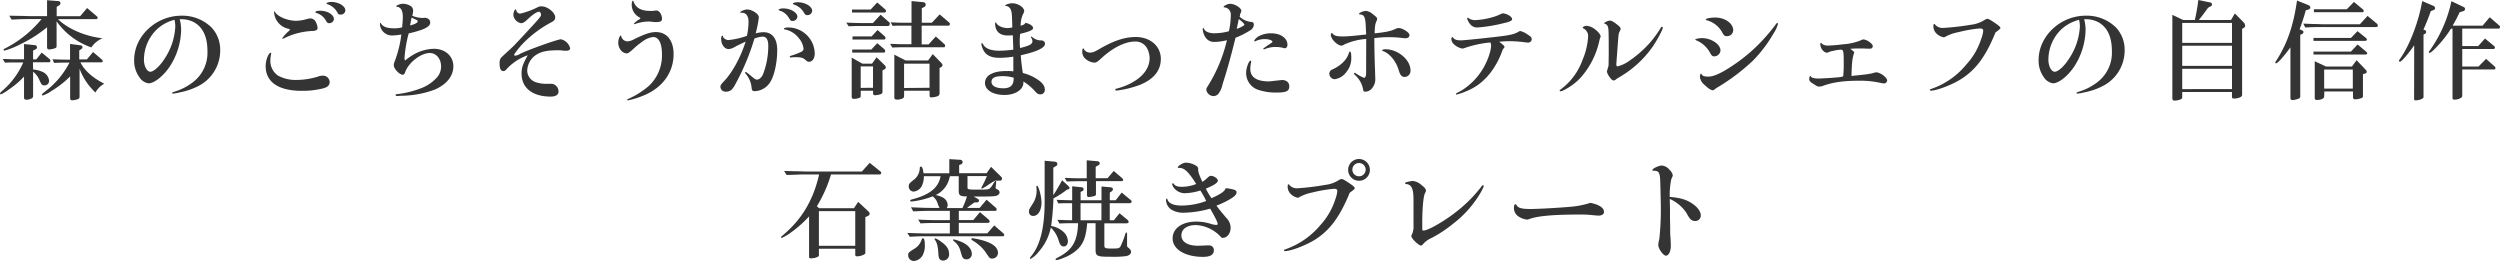 <svg xmlns="http://www.w3.org/2000/svg" viewBox="0 0 785.53 81.99"><defs><style>.cls-1{fill:#343434;}</style></defs><title>title-1</title><g id="Layer_2" data-name="Layer 2"><g id="Layer_1-2" data-name="Layer 1"><path class="cls-1" d="M10.4,21.83a9,9,0,0,1,2.93.74,3.41,3.41,0,0,1,2.1,2.83,1.41,1.41,0,0,1-1.49,1.42c-.72,0-.89-.17-1.63-1.83a6.08,6.08,0,0,0-1.91-2.45V30a.89.89,0,0,1-.64,1,3.37,3.37,0,0,1-1.4.34c-.57,0-.81-.21-.81-.72V24.07a27.13,27.13,0,0,1-5.07,4.25A9.4,9.4,0,0,1,.24,29.65.27.27,0,0,1,0,29.41c0-.17.17-.38.61-.79a24.62,24.62,0,0,0,6.7-9H5.37c-.37,0-1,0-1.66,0l-2.15.06L.85,18.53c1.26,0,2.41.07,2.82.1.85,0,1.43,0,1.7,0H7.55V13.84l3.4.34a.74.74,0,0,1,.68.71c0,.27-.14.44-.51.65l-.72.34v2.78h1l1.7-2.14,2.42,2a.77.77,0,0,1,.34.58.47.47,0,0,1-.51.47h-5Zm20-16.73a.65.65,0,0,1,.27.48.41.41,0,0,1-.44.44h-12c3,3,8.6,5.44,14,6a7.82,7.82,0,0,0-3.53,2.88A22.35,22.35,0,0,1,17.78,6.7v7.75c0,.41-.14.61-.61.75a7,7,0,0,1-1.7.34c-.44,0-.68-.24-.68-.72V8.57a40.32,40.32,0,0,1-8.13,5.2,26.44,26.44,0,0,1-5.27,2.14.26.26,0,0,1-.27-.24c0-.17.14-.3.44-.44A35.67,35.67,0,0,0,13.05,6H9.55c-1.87,0-3,0-5.88.17L2.89,4.93,6.7,5c1.19,0,2.21.07,2.85.07h5.24v-5l3.5.27A.69.69,0,0,1,19,1a.89.89,0,0,1-.44.71l-.75.45V5.1h7.38l2.17-2.58ZM32,18.7a.8.8,0,0,1,.28.47.41.41,0,0,1-.45.41H25.26c1.32,2.62,3.81,4.83,7.51,6.73A6.7,6.7,0,0,0,30,29.07a19.36,19.36,0,0,1-5-7.48v8.74c0,.5-.17.71-.68.88a5.58,5.58,0,0,1-1.67.3c-.44,0-.61-.2-.61-.71V24a29.36,29.36,0,0,1-5.78,4.52A10.12,10.12,0,0,1,13.43,30a.23.23,0,0,1-.24-.24c0-.2,0-.23,1.09-1.09a26.44,26.44,0,0,0,7.55-9H21c-1,0-1.83,0-4,.1l-.51-1.15c1.4.07,2.69.1,4.52.13h1V13.8l3.33.45a.59.59,0,0,1,.58.57.72.72,0,0,1-.37.61l-.65.41v2.82H27.3l1.94-2.31Z"/><path class="cls-1" d="M56.91,9.59a21.84,21.84,0,0,1-3.4,11.05c-2,3.12-5,5.54-6.83,5.54a4.1,4.1,0,0,1-2.85-1.87,8.78,8.78,0,0,1-1.67-5.48C42.16,11.36,49,4.93,57,4.93A13.08,13.08,0,0,1,66.5,8.67a10.24,10.24,0,0,1,2.69,7.17A12.53,12.53,0,0,1,62.9,26.72,20.85,20.85,0,0,1,56.61,29a14.25,14.25,0,0,1-2.18.41c-.2,0-.34-.07-.34-.2s.1-.21.65-.38a18.12,18.12,0,0,0,6.08-3.16A11.62,11.62,0,0,0,65.18,16c0-4.55-1.53-7.65-4.49-9.14a8.18,8.18,0,0,0-3.5-.82,6.39,6.39,0,0,0-.72,0A13,13,0,0,1,56.91,9.59Zm-7.68-.31a13.32,13.32,0,0,0-4,9.49c0,2,.92,3.77,2,3.77s3-1.77,4.42-4A20,20,0,0,0,55.08,8.36a8,8,0,0,0-.21-1.9c0-.07,0-.14-.06-.24A12.81,12.81,0,0,0,49.23,9.28Z"/><path class="cls-1" d="M85.2,16.76a.31.31,0,0,1,0,.14,9.91,9.91,0,0,0-.24,2,5.54,5.54,0,0,0,2.45,4.89,11.7,11.7,0,0,0,5.88,1.33,24,24,0,0,0,6.46-1,4.51,4.51,0,0,1,1.5-.34,2.12,2.12,0,0,1,2.34,1.91c0,1-.51,1.59-1.77,2a26,26,0,0,1-7,.85c-7.31,0-11.35-2.75-11.35-7.78,0-1.84.91-4.19,1.63-4.19A.15.15,0,0,1,85.2,16.76ZM86.43,3.81c.91,1.46,4,2.72,6.56,2.72a12.12,12.12,0,0,0,3.06-.44,6.59,6.59,0,0,1,1.53-.31A2,2,0,0,1,99.28,7a5.11,5.11,0,0,1,.51,1.74c0,.68-.55,1-1.8,1a22,22,0,0,0-8.37,2.11,4.73,4.73,0,0,1-.75.34A.19.19,0,0,1,88.7,12a11.9,11.9,0,0,1,2.15-2.32.52.52,0,0,0,.2-.34c0-.13-.07-.23-.27-.27a5.67,5.67,0,0,1-4.66-5.27c0-.13,0-.2.14-.2S86.36,3.67,86.43,3.81ZM104.92,6a1.46,1.46,0,0,1-1.5,1.29c-.44,0-.67-.2-1-.78a5,5,0,0,0-2.83-2.38c-.4-.1-.47-.17-.47-.37s.54-.38,1.36-.38C102.81,3.33,104.92,4.59,104.92,6Zm3.6-2.69A1.44,1.44,0,0,1,107,4.59a.94.94,0,0,1-.92-.51,5.33,5.33,0,0,0-3-2.69c-.37-.13-.5-.2-.5-.34s.64-.44,1.52-.44C106.35.61,108.52,1.9,108.52,3.26Z"/><path class="cls-1" d="M124.78,30.16c-.34,0-.48-.11-.48-.31s.1-.24.48-.27a31.3,31.3,0,0,0,7.38-1.8,12.94,12.94,0,0,0,5-3.3,5.14,5.14,0,0,0,1.43-3.61c0-2.41-1.53-4.21-3.54-4.21-2.82,0-6.66,3-7.72,5.95-.24.64-.44.88-.78.88-1,0-2.82-1.87-2.82-3,0-.44,0-.47.58-2a35.83,35.83,0,0,0,1.8-7.65,18.78,18.78,0,0,1-2.89.31,3.77,3.77,0,0,1-3.84-3.71c0-.17.07-.24.17-.24s.07,0,.1.1c.68,1.13,1.94,1.6,4.28,1.6a8.91,8.91,0,0,0,2.42-.3c.13-1.23.23-2.55.23-3.23,0-1.5-.34-2.49-1-2.93a1.35,1.35,0,0,0-.85-.3c-.14,0-.2,0-.2-.14,0-.34,1.22-.82,2.17-.82a4.78,4.78,0,0,1,2.11.58,1.72,1.72,0,0,1,1,1.63,3.05,3.05,0,0,1-.14.92c0,.14,0,.21-.14.65a9,9,0,0,0,3.2.68c.2,0,.51,0,.92-.07,1,.2,1.53.71,1.53,1.53,0,1.33-2,2.31-6.77,3.4a41.5,41.5,0,0,0-1.32,7.82c0,.3.13.64.23.64s.07,0,.17-.13a20.68,20.68,0,0,1,2.66-1.8,13.48,13.48,0,0,1,6.18-1.7c3.57,0,6.12,2.31,6.12,5.5,0,3-2,5.58-5.67,7.25a30.32,30.32,0,0,1-10.44,2,8.89,8.89,0,0,0-1.12.07ZM128.86,8c1.53-.4,2.38-.85,2.38-1.29,0-.27,0-.3-.92-.71l-1-.48C129.1,6.7,129.06,6.9,128.86,8Z"/><path class="cls-1" d="M159.12,21.79c-.37.41-.58.55-.92.55-.85,0-1.22-.75-1.22-2.49a3,3,0,0,1,.27-1.42c.2-.34.2-.34,2.75-2.69.85-.78,1.74-1.63,1.77-1.7.85-.88,1.7-1.8,2.52-2.68C169.45,5.81,170,5.17,170,4.69s-.27-1-.58-1c-.71,0-2,.81-3.67,2.41-.89.85-1.46,1.19-2,1.19a2.94,2.94,0,0,1-2.45-2.65c0-.68.41-1.7.71-1.7.11,0,.18.1.21.34a1.29,1.29,0,0,0,1.22,1,24.07,24.07,0,0,0,5.48-2A2.36,2.36,0,0,1,170.2,2c1.84,0,4.25,1.94,4.25,3.44,0,.71-.3,1.08-1.26,1.59a35.23,35.23,0,0,0-9.65,7.48c-1.36,1.63-2,2.52-2,2.79,0,.1.14.17.31.17a2.7,2.7,0,0,0,1.49-.51c2.35-1.22,11.87-4.62,12.92-4.62a3.87,3.87,0,0,1,2.89,2.85c0,.44-.44.75-1.15.75a6.79,6.79,0,0,1-.75,0,12.55,12.55,0,0,0-2.11-.14c-3.57,0-5.54.51-7.24,1.84a6.2,6.2,0,0,0-2.24,4.59,3.89,3.89,0,0,0,2.61,3.57,10.44,10.44,0,0,0,3.51.54c.34,0,.71,0,1.08,0a3.61,3.61,0,0,1,.62,0,2.39,2.39,0,0,1,2,2.52c0,.92-.92,1.49-2.45,1.49-5.71,0-9.15-2.72-9.15-7.24,0-1.83.41-3,1.94-5.74A16,16,0,0,0,159.12,21.79Z"/><path class="cls-1" d="M195.19,11.32A2.06,2.06,0,0,0,197.1,13a5.18,5.18,0,0,0,2.34-.78c3.4-1.63,5-2.14,6.67-2.14,3.43,0,5.54,2.65,5.54,6.93,0,5.61-3.3,10.34-9,12.82a28.17,28.17,0,0,1-5.27,1.7c-.17,0-.31-.07-.31-.17s.14-.24.51-.37a25.27,25.27,0,0,0,6.5-4.18A13.13,13.13,0,0,0,208,17.13c0-3.53-1-5.5-2.79-5.5a7,7,0,0,0-3.4,1.46,27.82,27.82,0,0,0-3.23,2.68c-.88.75-1.26,1-1.63,1-1.43,0-2.69-1.56-2.69-3.37,0-.91.45-2.24.79-2.24C195.12,11.15,195.16,11.22,195.19,11.32Zm4.25-3.74a.22.22,0,0,1-.13,0c-.11,0-.17-.07-.17-.11a6.84,6.84,0,0,1,1.8-1.42c.17-.14.27-.24.27-.34s-.07-.14-.41-.31a4.51,4.51,0,0,1-2.31-3.81c0-.75.17-1.36.34-1.36s.17.07.24.31c.81,2,2.38,2.89,5.37,2.89.44,0,.85,0,1.16-.07s.51-.07.61-.07c.95,0,1.8,1.26,1.8,2.65,0,.72-.54,1-1.84,1-.3,0-.61,0-1.08-.06a8.78,8.78,0,0,0-1.57-.11A13.56,13.56,0,0,0,199.44,7.58Z"/><path class="cls-1" d="M232.93,4a.4.4,0,0,1-.17,0c-.07,0-.17-.07-.17-.13,0-.31,1.4-.89,2.14-.89,1.6,0,3.71,1.4,3.71,2.45a33.62,33.62,0,0,1-1,5.06,9.74,9.74,0,0,1,2.45-.37c2.79,0,4.32,2,4.32,5.61,0,4-.92,8.16-2.28,10.2a6,6,0,0,1-4.69,2.72c-.82,0-1-.2-1.09-1.16a7.59,7.59,0,0,0-1.7-4.14c-.27-.31-.34-.41-.34-.51a.25.25,0,0,1,.24-.21c.1,0,.1,0,1,.68,1.84,1.57,2,1.7,2.52,1.7.71,0,1.49-.71,1.94-1.83a24.75,24.75,0,0,0,1.59-8.67c0-2.08-.57-3-1.83-3a8.33,8.33,0,0,0-2.52.61,73.64,73.64,0,0,1-6,14.35,7.18,7.18,0,0,1-1.22,1.77,2.78,2.78,0,0,1-1.7.57,1.62,1.62,0,0,1-1.77-1.49c0-.51.17-.78,1.19-1.87,2.58-2.69,5.27-7.65,6.73-12.38-1.77.86-2.14,1-3.4,1.67a4.13,4.13,0,0,1-1.94.68c-1.29,0-2.34-1.43-2.34-3.19,0-.58.13-1,.34-1s.17,0,.27.4a2,2,0,0,0,1.8.95,24.55,24.55,0,0,0,5.68-1.32,21.67,21.67,0,0,0,.51-4.45c0-1.74-.78-2.79-2-2.79Zm17.61,1.26a1.43,1.43,0,0,1-1.49,1.32c-.58,0-.58,0-1.33-1.19a4.84,4.84,0,0,0-2.58-2c-.38-.1-.48-.2-.48-.34s.61-.41,1.46-.41C248.37,2.65,250.54,3.91,250.54,5.24ZM249.12,18c-.31,0-.55.07-.68.07a.28.28,0,0,1-.28-.27c0-.14.11-.21.34-.28a24.2,24.2,0,0,0,3.1-1.15c.61-.27.88-.61.88-1.09A6,6,0,0,0,251,12a7.29,7.29,0,0,0-4.21-2.72c-.38,0-.45-.11-.45-.28s.48-.37,1.36-.37A8.35,8.35,0,0,1,256,16.73c0,1.63-.72,2.68-1.84,2.68-.34,0-.51-.1-.92-.44-.88-.85-1.56-1-3.36-1A4.92,4.92,0,0,0,249.12,18ZM255.2,3.43a1.49,1.49,0,0,1-1.5,1.33c-.54,0-.71-.1-1.22-1a5.71,5.71,0,0,0-2.82-2.27c-.44-.14-.51-.21-.51-.38s.61-.41,1.5-.41C253,.71,255.2,2,255.2,3.43Z"/><path class="cls-1" d="M265.91,7.11c2.62.1,3.61.13,4.56.13h3.81l2.41-2.62,2.62,2.32a.5.5,0,0,1,.27.51c0,.4-.24.71-.54.71h-8.57c-.88,0-1.63,0-3.81.1Zm4.53,23.08c0,.31-.11.44-.48.58a4.91,4.91,0,0,1-1.56.3c-.58,0-.79-.2-.79-.71V18.12L271,20h3L275.43,18,278,20.5a1.05,1.05,0,0,1,.34.68.74.74,0,0,1-.41.61l-.64.34v6.7a.76.76,0,0,1-.65.78,5.32,5.32,0,0,1-1.73.31c-.41,0-.58-.21-.58-.65v-.75h-3.87ZM267.72,3h5.84L275.64.78l2.48,2.14a.84.84,0,0,1,.27.55.47.47,0,0,1-.51.47H267.72Zm.06,12.57h6l1.87-2,2.24,1.91a.85.85,0,0,1,.24.58.42.42,0,0,1-.44.47h-9.93Zm.11-4.14h6l1.84-2,2.28,2a.83.83,0,0,1,.23.54.45.45,0,0,1-.4.45h-10Zm6.42,16.15V20.87h-3.87v6.74Zm8.26-13.7c.78,0,1.57,0,1.67,0h2.14V8.06h-2l-1.91,0c-.27,0-1.08,0-2,.07L279.85,7c2.28.14,2.65.14,4.56.14h2V.34l3.67.34c.51.07.78.34.78.78a.82.82,0,0,1-.47.75l-.75.37V7.14h3.16l2.45-2.62L298,6.87c.47.41.47.41.47.64a.5.5,0,0,1-.54.55h-8.33v5.88h2.18l2.27-2.48,2.62,2.34a.85.85,0,0,1,.31.62.44.44,0,0,1-.48.44H284.24c-.41,0-.95,0-1.63,0l-2.25.07-.68-1.16Zm1.5,16.42c0,.57-.92,1-2.28,1-.54,0-.78-.24-.78-.68V17.17L284.54,19h7.08L293.08,17l2.55,2.62c.37.38.51.61.51.85a.7.7,0,0,1-.41.61l-.51.28v7.81a1,1,0,0,1-.61,1.06,7.26,7.26,0,0,1-1.91.37c-.44,0-.61-.17-.61-.61V28.52h-8Zm8-2.72V20h-8v7.65Z"/><path class="cls-1" d="M318.24,11.08c-1,.07-1.23.07-1.57.07-2.61,0-4-1.36-4-3.87,0-.14.07-.24.17-.24a.17.17,0,0,1,.17.13c.41.92,2,1.64,3.57,1.64a4.8,4.8,0,0,0,1.5-.21c-.1-4-.14-4.69-.41-5.34a1.87,1.87,0,0,0-1.5-1.39c-.2,0-.3,0-.3-.14,0-.27,1.36-.71,2.17-.71,1.81,0,3.78,1.29,3.78,2.48a1.58,1.58,0,0,1-.24.68,8.46,8.46,0,0,0-.88,3.91c1-.3,1.29-.47,1.49-.92,1.43.31,2.42,1,2.42,1.64s-1.26,1.15-4.08,1.83c-.07.92-.11,1.43-.11,2.58a12.33,12.33,0,0,0,.11,1.87c3.09-.78,3.87-1.22,3.87-2.17a2.09,2.09,0,0,0-.34-1,.39.39,0,0,1-.13-.27.21.21,0,0,1,.17-.17s0,0,.64.48a4.51,4.51,0,0,0,2.18.74l.44,0a1.13,1.13,0,0,1,1,1c0,1.33-2.48,2.52-7.62,3.67.17,2.25.28,3.2.65,5.58a13.94,13.94,0,0,1,4.83,2.17c1.43,1,2.07,1.94,2.07,3a1.37,1.37,0,0,1-1.43,1.53c-.57,0-.88-.17-1.46-.78a16.79,16.79,0,0,0-3.84-3.26V26c0,2.18-2.58,3.84-5.92,3.84-3.63,0-6.15-1.56-6.15-3.8a3.1,3.1,0,0,1,1.77-2.72c1.39-.75,2.82-1,5.47-1a11.33,11.33,0,0,1,1.67.1l0-2c0-1.5,0-1.63,0-2.62a28.81,28.81,0,0,1-4.28.37c-2.28,0-3.71-.54-4.66-1.69a5.8,5.8,0,0,1-1.09-2.52c0-.14,0-.24,0-.27v0c0-.07.1-.13.17-.13s.17,0,.44.47c.68,1.26,2.45,1.91,5.13,1.91a37.3,37.3,0,0,0,4.29-.34Zm.27,13.33a12.16,12.16,0,0,0-3.54-.48c-2.41,0-3.43.55-3.43,1.81s1.43,2,3.71,2,3.26-1,3.26-3.13Z"/><path class="cls-1" d="M346.15,18.22c-1.39,1.29-1.7,1.46-2.38,1.46a4.79,4.79,0,0,1-2.61-1.12,2.82,2.82,0,0,1-1.09-2.45c0-.61.1-.88.3-.88s.14,0,.34.44a2.26,2.26,0,0,0,1.91.85c.71,0,1.22-.2,2.82-1.12,4.49-2.62,8-3.77,11.42-3.77,4.59,0,7.89,2.89,7.89,6.9,0,3.67-2.31,6.49-6.83,8.23a32.54,32.54,0,0,1-7,1.7c-.31,0-.48-.11-.48-.31s.14-.24.44-.31a20.51,20.51,0,0,0,4.39-1.66c3.88-2,5.95-4.8,5.95-7.92a6.66,6.66,0,0,0-.92-3.3,4.09,4.09,0,0,0-3.64-1.91C353.53,13.05,349.65,15,346.15,18.22Z"/><path class="cls-1" d="M389.47,5.2a6.2,6.2,0,0,0,3.7,1.7.73.73,0,0,1,.79.82,2.13,2.13,0,0,1-1.16,1.83,26.45,26.45,0,0,1-4.59,2.32c-1.33,5.47-2.65,10.23-4.08,14.65a7.21,7.21,0,0,1-1.33,3,2.21,2.21,0,0,1-1.53.68,2.38,2.38,0,0,1-2.24-2c0-.37.14-.65.61-1.36a47.61,47.61,0,0,0,5.88-14.21,16.41,16.41,0,0,1-4,.54,3.18,3.18,0,0,1-2.62-1.25,5.44,5.44,0,0,1-1-2.83c0-.17.07-.27.17-.27s.14,0,.34.41c.34.71,1.6,1.22,3,1.22a17.13,17.13,0,0,0,4.73-.64,23.31,23.31,0,0,0,.58-4.83,2.44,2.44,0,0,0-1-2.35,2.72,2.72,0,0,0-.85-.3h-.07a.21.21,0,0,1-.13,0c-.11,0-.21-.07-.21-.13,0-.38,1.29-1,2.08-1,1.46,0,3.5,1.29,3.5,2.21a1.77,1.77,0,0,1-.21.65,2.75,2.75,0,0,1-.13.3l-.07.41-.07.34ZM389,7.14l-.41,1.94C389.88,8.64,391,8,391,7.75s-.82-1.09-1.77-1.77Zm13.8,18c1.43,0,2.31.78,2.31,2,0,1.46-.95,1.94-3.84,1.94a17.4,17.4,0,0,1-6-.88,5.53,5.53,0,0,1-3.71-5.41c0-1.46.85-3.74,1.4-3.74a.19.19,0,0,1,.17.21.33.33,0,0,1,0,.17,11.05,11.05,0,0,0-.27,2.21c0,2.61,2,3.94,5.91,3.94ZM394.36,13a.12.12,0,0,1-.1,0c-.07,0-.17-.07-.17-.14,0-.27.65-1,1.26-1.39a8,8,0,0,1,4.11-1c2.93,0,5.07,1.53,5.07,3.57,0,.75-.34,1.12-.95,1.12A5.28,5.28,0,0,1,403,15a9.33,9.33,0,0,0-2.1-.24,8.63,8.63,0,0,0-3.33.61c-.34.14-.38.14-.41.14a.24.24,0,0,1-.21-.17c0-.11.07-.21.28-.31,0,0,.51-.34,1.42-1,1.16-.75,1.16-.75,1.16-.92,0-.41-1.16-.82-2.31-.82A6.61,6.61,0,0,0,394.36,13Z"/><path class="cls-1" d="M424.59,18.15a6.67,6.67,0,0,1-1.5,4.42,5.5,5.5,0,0,1-3.7,2.32,1.75,1.75,0,0,1-1.7-1.7,1.4,1.4,0,0,1,.95-1.36c2.79-1.26,4.69-3.2,5.27-5.41.07-.17.1-.2.24-.2C424.45,16.22,424.59,16.79,424.59,18.15Zm4.69-5.91A19.68,19.68,0,0,0,422.35,14a1.54,1.54,0,0,1-.82.34c-1.29,0-3.36-2.07-3.36-3.36a.62.62,0,0,1,.37-.65c.58.89,1.36,1.12,3.43,1.12,1.4,0,3.3-.17,7.28-.61,0-.75-.07-1.36-.07-1.6-.1-3.7-.44-4.59-1.73-4.69-.31,0-.41-.07-.41-.2,0-.34,1.39-.92,2.14-.92a3.67,3.67,0,0,1,2.14,1c1.09.81,1.4,1.15,1.4,1.49a2.09,2.09,0,0,1-.21.72c-.41.88-.51,1.49-.58,3.84,3.74-.41,5-.68,6.63-1.43a2.16,2.16,0,0,1,.89-.24c1.26,0,3.43,1.4,3.43,2.21,0,.58-.51,1-1.22,1a11.48,11.48,0,0,1-1.19-.1,35.37,35.37,0,0,0-3.85-.24,33.7,33.7,0,0,0-4.79.3c0,2,.07,6.43.24,10.54,0,1,.07,1.94.07,2.48a4.31,4.31,0,0,1-.95,2.62,2.76,2.76,0,0,1-2.11,1.19c-.55,0-.68-.14-.78-.71a7.82,7.82,0,0,0-2.59-4.56c-.17-.17-.27-.3-.27-.41a.3.3,0,0,1,.2-.23c.11,0,.24.06.58.3a14,14,0,0,0,2.38,1.26c.34,0,.65-.58.65-1.26Zm13.91,9.86a1.88,1.88,0,0,1-1.87,2.07c-.85,0-1.36-.54-1.77-1.94-.85-2.92-2.72-5.27-4.9-6.15-.3-.1-.37-.17-.37-.27s.37-.34,1-.34C439.24,15.47,443.19,18.77,443.19,22.1Z"/><path class="cls-1" d="M460,15.16a1.73,1.73,0,0,1-.54.1,5.29,5.29,0,0,1-2.58-1.32,2.34,2.34,0,0,1-.85-1.7.79.79,0,0,1,.34-.65c.58.82,1.22,1.09,2.65,1.09,1.19,0,10.5-1,13.36-1.39s3.81-.72,5.2-1.57a6.52,6.52,0,0,1,2.31,1.06c1.06.64,1.4,1,1.4,1.6a1.14,1.14,0,0,1-1.26,1,5.09,5.09,0,0,1-.88-.1,41.86,41.86,0,0,0-4.63-.34c-.85,0-1.29,0-3.47.17,1.33,1,1.67,1.36,1.67,1.6s-.1.34-.51.78C470.32,21,467,25.4,462.74,27.71a24.23,24.23,0,0,1-5,2c-.17,0-.27-.07-.27-.2s0-.14,1.64-1a20.45,20.45,0,0,0,6.69-6.66c1.57-2.52,2.72-5.78,2.72-7.62a1.43,1.43,0,0,0-.27-.88A33.74,33.74,0,0,0,460,15.16Zm1.33-9.55a3.44,3.44,0,0,0,2.25.71,23.57,23.57,0,0,0,6.05-1.12,14,14,0,0,0,2.07-.85,1.72,1.72,0,0,1,.61-.17,5.57,5.57,0,0,1,1.77.61c.68.41,1.05.85,1.05,1.26s-.68.78-2.51,1.19a48.07,48.07,0,0,1-8.43,1.4,2.75,2.75,0,0,1-2.21-1A4.47,4.47,0,0,1,461,5.81c0-.1.1-.27.2-.27S461.28,5.58,461.31,5.61Z"/><path class="cls-1" d="M502.38,13.46a25.54,25.54,0,0,1-5.61,10.81,18.15,18.15,0,0,1-5.44,4.08,3.1,3.1,0,0,1-1,.34.26.26,0,0,1-.27-.23c0-.11.1-.21.47-.48a19.74,19.74,0,0,0,6.73-9.18A21.9,21.9,0,0,0,499,11.63a2.67,2.67,0,0,0-1.46-2.69c-.14-.07-.24-.13-.24-.24,0-.27.61-.58,1.26-.58a4.71,4.71,0,0,1,2.61,1.09c1,.72,1.77,1.74,1.77,2.21a1.33,1.33,0,0,1-.14.48,4.37,4.37,0,0,0-.23.75Zm3.1,3.88c0-6.5,0-8.26-.24-8.84a1.39,1.39,0,0,0-.85-1c-.27-.07-.34-.11-.34-.24s1.15-.78,1.73-.78,1,.2,2.45,1.32c.65.51,1,.92,1,1.23a2.25,2.25,0,0,1-.31.85,3,3,0,0,0-.34,1.05c-.07.68-.17,1.63-.34,4.15s-.31,4-.31,4.25-.06.61-.06.81c0,.44.13.72.37.72A10.65,10.65,0,0,0,512,19.07a34.82,34.82,0,0,0,6.36-5.57,34,34,0,0,0,3.4-4.63c.17-.34.27-.44.44-.44a.26.26,0,0,1,.27.24c0,.65-1.8,4-3.26,6.12A32.82,32.82,0,0,1,509,24.14c-.51.3-.81.51-.95.58l-.48.37a.85.85,0,0,1-.51.2,1.32,1.32,0,0,1-.91-.57,5.79,5.79,0,0,1-1.26-2.21l.54-1.91Z"/><path class="cls-1" d="M540.6,15.88a2,2,0,0,1-2,1.83c-.48,0-.78-.24-1.19-.95A8.66,8.66,0,0,0,533,12.68c-.3-.14-.34-.17-.34-.27s1-.44,2.15-.44C537.74,12,540.6,13.91,540.6,15.88Zm-6,7.27c.2.68.78.92,2.24.92,1.77,0,4.52-1.33,8.37-4A51.17,51.17,0,0,0,554,12.44a57.42,57.42,0,0,0,3.85-4.62c.34-.51.44-.58.61-.58s.2.14.2.27a9.91,9.91,0,0,1-1.39,3,42.24,42.24,0,0,1-6.53,8.6,63.88,63.88,0,0,1-11,8.3,4.73,4.73,0,0,0-.69.44c-.54.44-.64.51-.91.51-.55,0-1.5-.65-2.72-1.84a3.54,3.54,0,0,1-1.29-2.45c0-.54.2-1,.47-.91,0,0,0,0,0,0Zm10-13.66a1.91,1.91,0,0,1-2,1.87c-.71,0-.92-.17-1.46-1.19a7.87,7.87,0,0,0-4.86-3.81c-.24-.07-.31-.14-.31-.24,0-.31,1.5-.61,3-.61C542,5.51,544.61,7.38,544.61,9.49Z"/><path class="cls-1" d="M579.15,24a37.51,37.51,0,0,0,.17-4.39c0-3.64-.1-4-1-4a14.72,14.72,0,0,0-2.34.37,5.54,5.54,0,0,0-1.6.51,1.38,1.38,0,0,1-.31.07c-1,0-2.1-1.36-2.1-2.62,0-.34.06-.48.23-.48s.07,0,.34.35a3,3,0,0,0,1.87.51,47.06,47.06,0,0,0,4.73-.41,17.16,17.16,0,0,0,5.51-1.23,2.5,2.5,0,0,1,.91-.3,4.27,4.27,0,0,1,2.08,1c.54.41.81.79.81,1.16a.79.79,0,0,1-.81.75h-.34l-.41,0c-1.77-.07-1.77-.07-2.24-.07-1.09,0-2.08,0-3.3.14.78.48,1.26.92,1.26,1.16a1.1,1.1,0,0,1-.14.44c-.44,1.43-.61,2.85-.71,6.9,5.71-.58,6-.65,7.51-1.12a.8.8,0,0,1,.31,0c1.25,0,3.39,1.64,3.39,2.55a1,1,0,0,1-1,.92,7.73,7.73,0,0,1-1.43-.24,29.71,29.71,0,0,0-6.15-.61c-5.07,0-8.47.48-11.46,1.57a3.7,3.7,0,0,1-1.29.27c-.54,0-.54,0-2.11-1-.78-.48-1.05-.85-1.05-1.33s.13-.95.34-.95.13,0,.2.17c.27.37,1.09.58,2.28.58.68,0,.68,0,4.25-.21l2.62-.23Z"/><path class="cls-1" d="M615.47,25.29c-2.76,1.6-7.11,3.2-8.74,3.2-.21,0-.34-.1-.34-.24s.1-.2.3-.27a24.33,24.33,0,0,0,11.09-7.65,21.45,21.45,0,0,0,4.72-8.06,9.92,9.92,0,0,0,.65-2.58c0-.54-.31-.75-1.09-.75a42.53,42.53,0,0,0-6.7,1.16,14.36,14.36,0,0,0-4.08,1.43,1.39,1.39,0,0,1-.54.2,4.54,4.54,0,0,1-2.07-1A3.2,3.2,0,0,1,607.51,8c0-.27.1-.47.27-.47s.14.07.28.24a3.09,3.09,0,0,0,2.58,1,81,81,0,0,0,8.7-1,9.93,9.93,0,0,0,4-1.36c.68-.41.85-.48,1.15-.48s1,.31,2.89,1.67c.72.47,1.19,1,1.19,1.15s-.3.58-1.56,1.43C623.86,18,620.53,22.34,615.47,25.29Z"/><path class="cls-1" d="M655.31,9.59a21.92,21.92,0,0,1-3.39,11.05c-2,3.12-5,5.54-6.84,5.54a4.1,4.1,0,0,1-2.85-1.87,8.78,8.78,0,0,1-1.67-5.48c0-7.47,6.83-13.9,14.79-13.9a13.08,13.08,0,0,1,9.55,3.74,10.24,10.24,0,0,1,2.69,7.17,12.53,12.53,0,0,1-6.29,10.88A20.85,20.85,0,0,1,655,29a14.25,14.25,0,0,1-2.18.41c-.2,0-.34-.07-.34-.2s.11-.21.65-.38a18.12,18.12,0,0,0,6.08-3.16A11.62,11.62,0,0,0,663.58,16c0-4.55-1.53-7.65-4.49-9.14a8.18,8.18,0,0,0-3.5-.82,6.39,6.39,0,0,0-.72,0A13,13,0,0,1,655.31,9.59Zm-7.68-.31a13.32,13.32,0,0,0-4,9.49c0,2,.92,3.77,2,3.77s3-1.77,4.42-4a20,20,0,0,0,3.47-10.17,8,8,0,0,0-.21-1.9c0-.07,0-.14-.06-.24A12.93,12.93,0,0,0,647.63,9.28Z"/><path class="cls-1" d="M685.68,30.56c0,.34-.17.55-.65.72a6,6,0,0,1-1.7.34c-.51,0-.75-.24-.75-.72V4.66L686,6.29h3.64A57.8,57.8,0,0,0,690.74,0l3.78.78a.62.62,0,0,1,.51.65.6.6,0,0,1-.24.47l-1,.55c-1.29,1.8-1.84,2.51-2.89,3.84H701l1.22-2.07,2.83,2.89a1.6,1.6,0,0,1,.4,1,.78.78,0,0,1-.4.65l-.55.3V29.78c0,.38-.2.61-.75.85a5.09,5.09,0,0,1-1.7.34c-.57,0-.74-.14-.74-.58V28.9H685.68Zm0-17.1h15.64V7.21H685.68Zm15.64,7.24V14.38H685.68V20.7Zm0,7.28V21.62H685.68V28Z"/><path class="cls-1" d="M719.68,14.89c-2.31,3.13-4,5-4.52,5a.23.23,0,0,1-.24-.21c0-.1,0-.2.24-.51,3.5-5.4,5.44-11,6.59-19l3.71,1.5a.76.76,0,0,1,.47.68c0,.3-.24.54-.68.68l-.74.2c-.65,2.31-1.06,3.57-1.94,5.95l.68.31c.37.17.54.37.54.57a.72.72,0,0,1-.44.61l-.58.28V30.22a.74.74,0,0,1-.54.78,6.53,6.53,0,0,1-1.91.45c-.44,0-.64-.28-.64-.75Zm7.41-7.34c1.12,0,2.14.07,2.51.07h11.9L743.92,5l2.79,2.31a1,1,0,0,1,.44.75.5.5,0,0,1-.55.44h-17c-1.7,0-2.68,0-5.26.14l-.62-1.22Zm11.59,4.38,2.08-2.14,2.48,2c.37.3.47.44.47.64s-.2.41-.54.41H726.92v-.92Zm0,4.29,2.1-2.25,2.52,2.11c.37.31.51.48.51.65s-.2.4-.54.4H726.92v-.91Zm-1.3-13.3L739.63.61l2.72,2.25c.28.2.34.34.34.54a.39.39,0,0,1-.44.44H727.06V2.92Zm-7.1,27.44c0,.61-1,1.05-2.28,1.05-.48,0-.68-.17-.68-.64V19.24l3.54,1.67H739l1.47-2,2.85,3a1,1,0,0,1,.34.68q0,.36-.51.51l-.68.2v6.84a.59.59,0,0,1-.47.67,6.06,6.06,0,0,1-1.94.41c-.48,0-.72-.24-.72-.68v-1.8h-9Zm9-2.52v-6h-9v6Z"/><path class="cls-1" d="M758.57,14.21c-1.63,2.45-4,5.2-4.48,5.2a.33.33,0,0,1-.31-.3c0-.11.07-.21.31-.58,3-4.15,5.88-11.66,7-18.19l3.57,1.53a.86.86,0,0,1,.48.71.67.67,0,0,1-.51.58l-.85.34a61.59,61.59,0,0,1-2.31,5.78l.47.17a.66.66,0,0,1,.38.61.55.55,0,0,1-.31.51l-.51.31V30.53c0,.47-1.36,1-2.48,1-.37,0-.48-.1-.48-.61Zm15.1,15.91c0,.61-1.19,1.19-2.42,1.19-.51,0-.64-.14-.64-.68V9h-.48a35.31,35.31,0,0,1-4.42,5.67c-1.29,1.36-2,1.94-2.31,1.94a.24.24,0,0,1-.24-.24c0-.1.07-.24.28-.47A41.67,41.67,0,0,0,770.27.37l3.84,1.84a.65.65,0,0,1,.44.61.71.71,0,0,1-.54.68l-1.16.34a46.6,46.6,0,0,1-2.21,4.22h9.42l2.24-2.65,3,2.61a.6.6,0,0,1,.23.48.44.44,0,0,1-.37.48H773.67v5.5h5l2.14-2.38,2.89,2.38a.6.6,0,0,1,.24.44.46.46,0,0,1-.41.48h-9.86v5.51h5.1l2.38-2.42,2.72,2.42a.7.7,0,0,1,.23.47c0,.24-.16.45-.33.45h-10.1Z"/><path class="cls-1" d="M257.31,80.29c0,.41-1.33.88-2.52.88-.4,0-.57-.13-.57-.44V68a35.59,35.59,0,0,1-5.44,4.86,14.89,14.89,0,0,1-3.16,1.9.22.22,0,0,1-.21-.23c0-.11.1-.21.38-.45,6.05-5,9.72-11.08,11.59-19.27h-4.32c-.58,0-1.49,0-2.58.07l-3.3.1-.82-1.26,3.88.1c1.22,0,2.35.07,2.82.07h17.75l2.45-2.72,3.39,2.72a.54.54,0,0,1,.24.44.44.44,0,0,1-.41.48H261.12a42.2,42.2,0,0,1-4.45,10l.71.61h10.95l1.32-2,3.27,3.06a1,1,0,0,1,.34.65.87.87,0,0,1-.45.68l-.91.41V79.54c0,.41-1.47,1-2.59,1-.41,0-.58-.14-.58-.48V78.15H257.31Zm11.42-3.06V66.35H257.31V77.23Z"/><path class="cls-1" d="M285.09,73.19c3.67.13,5.17.17,6.66.17h6.7v-3.3H294.4c-1.66,0-2.61,0-5.16.13L288.49,69c3.26.14,4.52.17,5.91.17h4.05V66.25H293c-1.22,0-2.41,0-6.05.17l-.71-1.29c3.77.17,5.23.2,6.69.2h2.28a4.13,4.13,0,0,1-.27-.58,7.26,7.26,0,0,1-.34-.88,4.31,4.31,0,0,0-1.53-2.17,26.32,26.32,0,0,1-6.73,1.63c-.21,0-.34-.11-.34-.28s.13-.27.54-.4c5.58-1.43,8.36-3.67,9-7.28h-5.24a7.54,7.54,0,0,1-.51,2.75,3.29,3.29,0,0,1-2.72,2.08,1.58,1.58,0,0,1-1.53-1.67c0-.71.14-.88,1.43-1.93A4.69,4.69,0,0,0,289,52.82c0-.3.14-.47.34-.47.41,0,.62.54.85,2.1h8.09V50l3.47.21a.74.74,0,0,1,.72.71.73.73,0,0,1-.45.68l-.64.27v2.55H310l1.4-2,3.12,3.06a1,1,0,0,1,.34.68.64.64,0,0,1-.68.61h-1.53a18.27,18.27,0,0,0-1.8,1.09c-.34.23-.71.47-1,.68s-.44.27-.65.37a1.39,1.39,0,0,1-.71.34.16.16,0,0,1-.14-.17,3.75,3.75,0,0,1,.34-.75,28.12,28.12,0,0,0,1.4-3H304v3.4c0,.85,0,.85,4,.85,2,0,2.69-.07,3.06-.41a7,7,0,0,0,1.19-1.7c.27-.44.44-.61.61-.61s.14.1.14.24,0,.41-.11,1.29c0,.24-.06.55-.06.58,0,.2.06.31.37.44.61.27.88.61.88,1.09s-.54,1-1.53,1.12-2.34.14-5.74.14l-.85,0,1.36.78A.57.57,0,0,1,307,63.6h-.78a29,29,0,0,0-2.35,1.73h3.94L310,62.75l2.89,2.51a.7.7,0,0,1,.27.51c0,.31-.17.48-.41.48H301.27v2.89h4.56l2.07-2.48L310.66,69a1,1,0,0,1,.3.58.47.47,0,0,1-.41.44h-9.28v3.3h8.94l2.18-2.49,2.89,2.49a.76.76,0,0,1,.27.51.42.42,0,0,1-.44.4H291.75c-2.21,0-3.06,0-5.88.17Zm5.51,3.91a6.45,6.45,0,0,1-.68,3.09A3.55,3.55,0,0,1,287.3,82a1.79,1.79,0,0,1-1.94-1.8c0-.75.14-.89,1.7-1.9a5.17,5.17,0,0,0,2.55-3.06c.1-.28.21-.38.38-.38C290.39,74.85,290.6,75.57,290.6,77.1Zm4.89-1.3c1.91,1.26,2.72,2.45,2.72,4a1.87,1.87,0,0,1-1.9,2.07c-.95,0-1.4-.61-1.46-2.07-.11-2.18-.41-3.5-1-4.32a.79.79,0,0,1-.21-.37.23.23,0,0,1,.24-.21A5.59,5.59,0,0,1,295.49,75.8Zm3-20.43a1.6,1.6,0,0,1-.14.44A7.86,7.86,0,0,1,294,61.29a7.3,7.3,0,0,1,2.31.81,2.74,2.74,0,0,1,1.46,2.28,1.61,1.61,0,0,1-.3,1h4.93a24.09,24.09,0,0,0,1.43-3.67c-2.21,0-2.59-.31-2.59-1.83V55.37Zm3.19,20.47c2.35.88,3.68,2.34,3.68,4a1.67,1.67,0,0,1-2.62,1.36c-.38-.38-.38-.38-1-2.48a5.46,5.46,0,0,0-2-2.93c-.21-.17-.27-.27-.27-.37a.22.22,0,0,1,.23-.2A16.51,16.51,0,0,1,301.71,75.84Zm7.45-.21c3,.92,4.45,2.21,4.45,3.85a1.8,1.8,0,0,1-1.8,1.76c-.75,0-.78,0-2.14-2.07a13.21,13.21,0,0,0-3.88-3.5c-.4-.27-.54-.38-.54-.51a.32.32,0,0,1,.34-.31A25.89,25.89,0,0,1,309.16,75.63Z"/><path class="cls-1" d="M327.25,63.6c0,2.51-1.05,4.25-2.62,4.25a1.27,1.27,0,0,1-1.32-1.33c0-.61,0-.64,1.15-2.45a7.57,7.57,0,0,0,1.26-4.24,4.93,4.93,0,0,0-.07-.85,2.11,2.11,0,0,1,0-.38c0-.14.07-.24.2-.24C326.33,58.36,327.25,61.7,327.25,63.6Zm8.06-4.05A27.73,27.73,0,0,1,331,62.34a79.59,79.59,0,0,1-.72,8.67,7.63,7.63,0,0,1,4.15,2.11,4.33,4.33,0,0,1,1.12,2.62c0,1-.51,1.7-1.29,1.7s-1.16-.45-1.6-1.81a9.07,9.07,0,0,0-2.48-4.11,16.47,16.47,0,0,1-3.81,7.58,8.12,8.12,0,0,1-2.55,2.24.22.22,0,0,1-.2-.2c0-.14.07-.24.44-.71,2.82-3.47,4.18-9,4.18-17.17V50.51l3.06.27c.55,0,.95.34.95.72a.89.89,0,0,1-.54.74l-.75.45v8.63a51.47,51.47,0,0,0,2.76-4.69l1.8,1.66c.4.38.54.58.54.79s-.2.37-.41.44Zm6.29,10.58c-.34,4.25-1.13,6.35-3,8.19a13,13,0,0,1-4.66,2.79,6.84,6.84,0,0,1-2,.61c-.17,0-.27-.07-.27-.21s.13-.3.54-.51c4.72-2.38,6.36-5.13,6.53-10.87H336.8c-.95,0-1.83,0-3.91.1l-.64-1.16c2.17.1,2.48.1,4.62.14V63.84h-.34c-.54,0-1.26,0-2.07,0l-1.94.07L332,62.78c2.44.1,3.43.14,4.55.14h.34V58.53l2.86.31a.63.63,0,0,1,.3,1.22l-.51.24v2.62h6.56V58.6l2.76.24c.51,0,.85.31.85.61a1.05,1.05,0,0,1-.48.72l-.51.33v2.42h1.84l1.9-2.42,2.62,2.18c.34.24.51.48.51.68s-.27.48-.65.48H348.7v5.37H350L351.76,67l2.35,1.94a1.4,1.4,0,0,1,.54.75c0,.27-.3.48-.68.48H347V77c0,1,.17,1.09,2.44,1.09,2,0,2.32-.07,2.69-.78a25.16,25.16,0,0,0,1.39-3.6c.17-.51.24-.65.41-.65s.21.14.21.48c0,.13,0,.13,0,1.42l0,1.74c0,.78,0,.81.37,1.12.61.48.89.88.89,1.32,0,.62-.62,1.16-1.54,1.33a30,30,0,0,1-4.52.21c-4.79,0-5.1-.14-5.1-2.42V70.13Zm-7.08-14.25c2.38.1,3.37.14,4.56.14h2.38V50.37l3.26.28c.48,0,.85.34.85.64a.8.8,0,0,1-.47.65l-.82.47V56H348l1.94-2.28,2.52,2.14c.3.27.47.51.47.68s-.23.38-.57.38h-8v4a.59.59,0,0,1-.51.68,7.79,7.79,0,0,1-1.73.31c-.38,0-.58-.24-.58-.68V56.94h-2.38c-1.05,0-1.94,0-3.94.1Zm11.56,13.33V63.84h-6.56v5.37Z"/><path class="cls-1" d="M377.16,59.86a17.53,17.53,0,0,1-4.83.85,4.27,4.27,0,0,1-3.19-1.36,3.29,3.29,0,0,1-.85-1.5.24.24,0,0,1,.27-.23c.1,0,.17,0,.31.23.4.58,1.19.85,2.55.85a12.66,12.66,0,0,0,4.45-.88c-2.59-4.08-3.78-5.13-5.58-5.07-.13,0-.23-.06-.23-.13,0-.48,1.66-1.5,2.44-1.5a6.11,6.11,0,0,1,3.57,1.12,1.15,1.15,0,0,1,.41.68,1.24,1.24,0,0,0,0,.31c0,.82.27,1.63,1.32,3.91a7.7,7.7,0,0,0,1.29-1c.89-.78,1-.89,1.36-.89,1,0,2.21.85,2.21,1.5s-1.12,1.43-3.77,2.52a23,23,0,0,0,1.77,3c3-1.33,4.18-2.18,4.45-3.13a12.3,12.3,0,0,1,2.69.48c.51.17.75.44.75.78,0,.64-.48,1.19-1.6,1.9a26.72,26.72,0,0,1-4.73,2.31c.68.95,1.46,1.91,3.16,3.91a4.46,4.46,0,0,1,1.3,3c0,1.8-1.06,3.2-2.42,3.2a1.69,1.69,0,0,1-.41,0,11.38,11.38,0,0,0-8.05-4c-2.86,0-4.59,1.26-4.59,3.26s2,3.23,5.13,3.23c.44,0,2.18-.06,2.79-.1a5.69,5.69,0,0,1,.64,0,1.46,1.46,0,0,1,1.64,1.49c0,1.43-1.09,2.11-3.4,2.11-5.65,0-9.56-2.38-9.56-5.81,0-3.16,3-5.27,7.45-5.27a14.75,14.75,0,0,1,4.45.68,7.17,7.17,0,0,0,1.84.37c.24,0,.41-.13.41-.34,0-.51-.89-2.28-2.35-4.79a32.08,32.08,0,0,1-8.3,1.29,7.19,7.19,0,0,1-3.94-1,3.81,3.81,0,0,1-1.63-2.92c0-.31.1-.51.24-.51s.1,0,.27.41c.44,1.15,2,1.77,4.39,1.77A22.81,22.81,0,0,0,379,63.16,26,26,0,0,0,377.16,59.86Z"/><path class="cls-1" d="M413.1,75.36c-2.86,1.77-7.52,3.54-9.35,3.54a.28.28,0,0,1-.31-.24c0-.14.1-.2.31-.27a25.22,25.22,0,0,0,11.12-7.65,21.81,21.81,0,0,0,4.69-8.09,10.33,10.33,0,0,0,.64-2.59c0-.54-.3-.74-1.05-.74a42.68,42.68,0,0,0-6.73,1.15,14.13,14.13,0,0,0-4.08,1.43,1.09,1.09,0,0,1-.58.24,4.46,4.46,0,0,1-2-1,3.27,3.27,0,0,1-1.15-2.75c0-.28.1-.48.27-.48s.13.07.27.24a3.11,3.11,0,0,0,2.58,1,79,79,0,0,0,8.71-1.06,9.78,9.78,0,0,0,4-1.36c.68-.41.85-.47,1.16-.47s.95.3,2.89,1.66c.71.48,1.19.95,1.19,1.19s-.31.55-1.57,1.43C421,68.12,417.86,72.4,413.1,75.36Zm17.34-22a3.42,3.42,0,1,1-3.37-3.4A3.43,3.43,0,0,1,430.44,53.33Zm-5.51,0A2.09,2.09,0,1,0,427,51.22,2.09,2.09,0,0,0,424.93,53.3Z"/><path class="cls-1" d="M446.9,72c0,.34.1.44.4.44,1.5,0,7-3.23,10.68-6.22a43,43,0,0,0,7.61-7.75c.14-.2.24-.27.34-.27a.36.36,0,0,1,.31.3,19,19,0,0,1-1.53,2.89,33.67,33.67,0,0,1-8.13,8.91,39.85,39.85,0,0,1-6.66,4.42A7.72,7.72,0,0,0,447,76.86a.6.6,0,0,1-.48.3c-.78,0-3.06-2.24-3.06-3,0-.13,0-.13.31-.78a6.18,6.18,0,0,0,.37-2.62V68.43c0-3.23,0-5.1,0-5.58,0-3.43-.55-4.76-2.11-5-.41,0-.51-.1-.51-.27s.1-.24.34-.31a10.81,10.81,0,0,1,2-.41,4.61,4.61,0,0,1,2.55,1.09c1.19.89,1.63,1.43,1.63,1.87,0,.27,0,.31-.27.85-.48.75-.85,4.35-.88,8.81Z"/><path class="cls-1" d="M504,66.62c0,.68-.68,1.13-1.74,1.13-.3,0-1.39-.11-2.85-.24-.72-.07-1.74-.1-3-.1-8.49,0-13.53.47-16.08,1.49a1.28,1.28,0,0,1-.47.1,6.07,6.07,0,0,1-2.93-1.12,3.17,3.17,0,0,1-1.22-2.75c0-.61.17-.95.51-.95.1,0,.17.07.34.34.51.85,1.63,1.15,4.35,1.15s11.05-.51,13.4-.78a26.4,26.4,0,0,0,5.4-1.16C502.52,64.31,504,65.3,504,66.62Z"/><path class="cls-1" d="M524.79,71.55c0,1.19,0,2.32.07,2.72.1,1.4.13,2.55.13,3,0,1.73-.68,3.06-1.53,3.06s-2.41-2.15-2.41-3.4a10.14,10.14,0,0,1,.34-1.91,88.12,88.12,0,0,0,.47-9c0-2.28-.17-8.87-.23-9.83-.17-2.1-.51-2.55-2.15-2.55-.17,0-.27-.06-.27-.23,0-.45,2-1.4,3-1.4a3.61,3.61,0,0,1,2.45,1.43A3.17,3.17,0,0,1,525.6,55c0,.24,0,.31-.47,1.33a24.46,24.46,0,0,0-.48,5.54c3.2.27,5.07.78,6.94,2,1.7,1.09,2.82,2.55,2.82,3.78a1.73,1.73,0,0,1-1.8,1.8,2.07,2.07,0,0,1-1.57-.72A9.32,9.32,0,0,1,530,67.07a12,12,0,0,0-5.34-4.56l.07,3.09,0,2.79Z"/></g></g></svg>